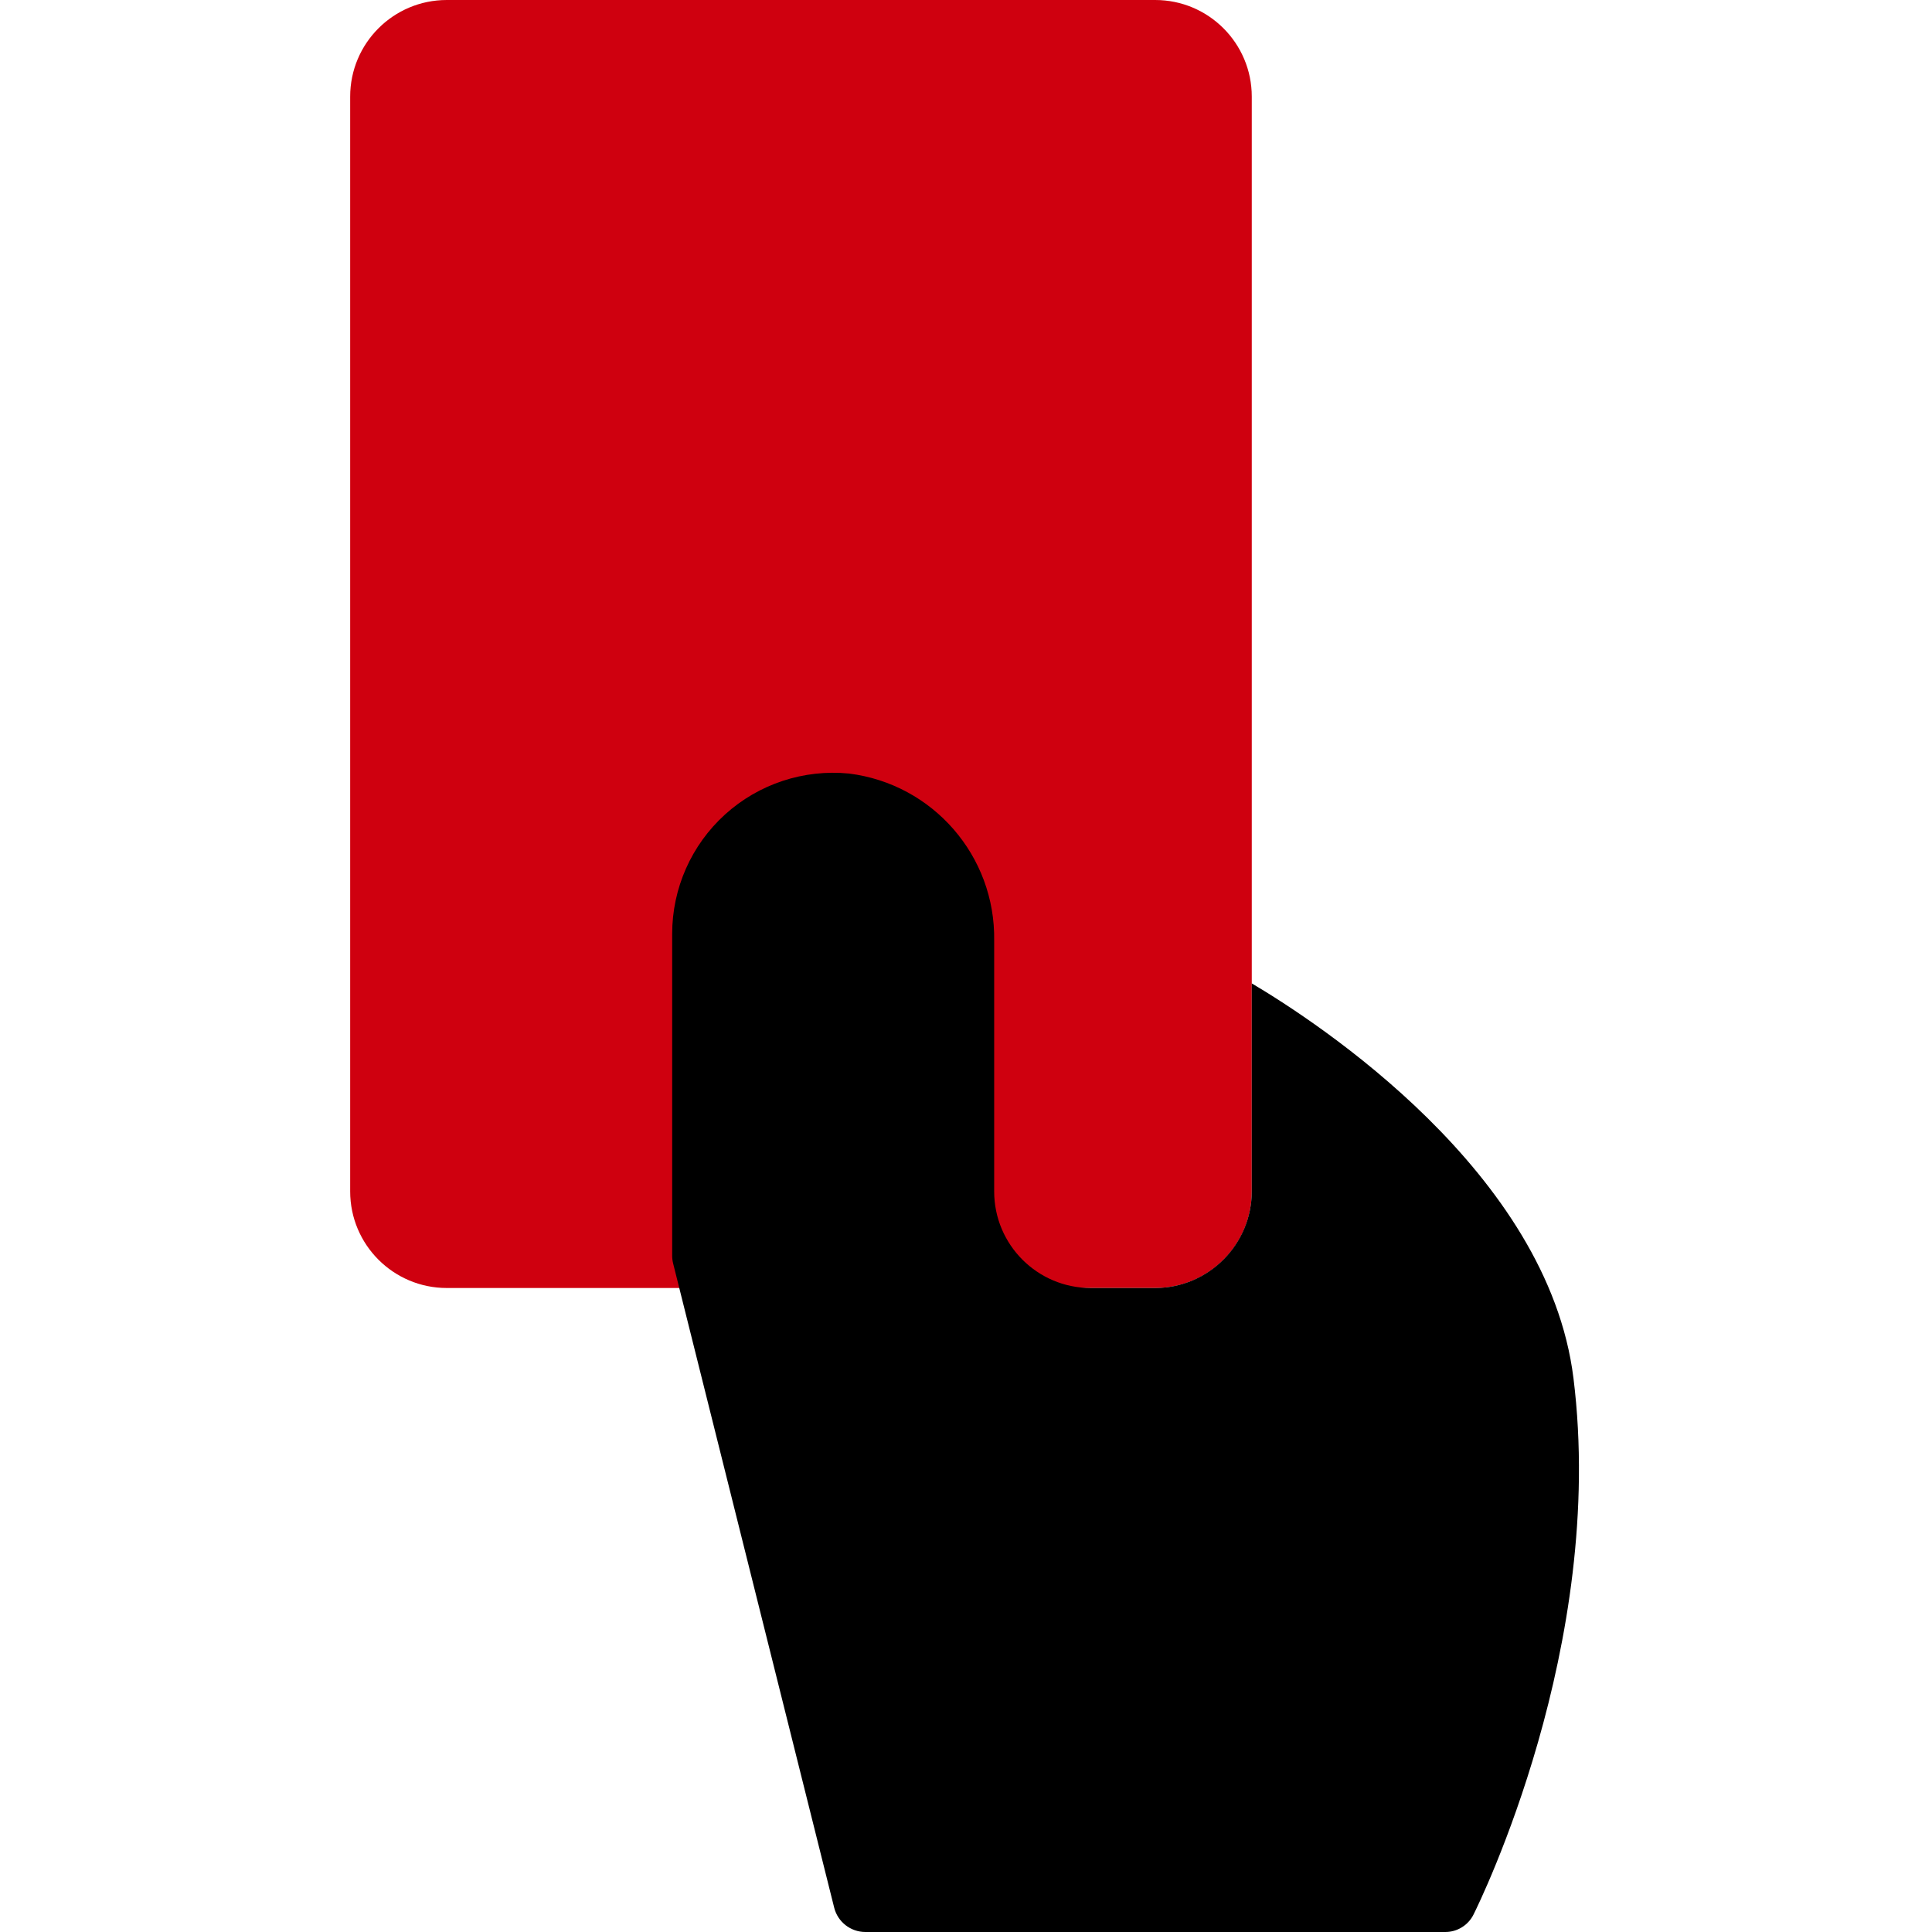 <svg height="480pt" viewBox="-87 0 480 480.001" width="480pt" xmlns="http://www.w3.org/2000/svg"><path d="m24 0h176c13.254 0 24 10.746 24 24v272c0 13.254-10.746 24-24 24h-176c-13.254 0-24-10.746-24-24v-272c0-13.254 10.746-24 24-24zm0 0" fill="#CF000F"/><path d="m303.922 342.398c-6.32-51.117-63.602-88.398-79.922-98.078v51.68c-.039 13.238-10.762 23.961-24 24h-16c-13.254 0-24-10.746-24-24v-62.281c.352-21.027-15.203-38.938-36.07-41.535-11.242-1.109-22.426 2.586-30.793 10.168-8.367 7.586-13.141 18.355-13.137 29.648v80c0 .648.082 1.293.242 1.922l40 160c.879 3.566 4.082 6.074 7.758 6.078h144c3.023.035 5.797-1.68 7.121-4.398 1.359-2.723 33.039-66.961 24.801-133.203zm0 0"/></svg>
